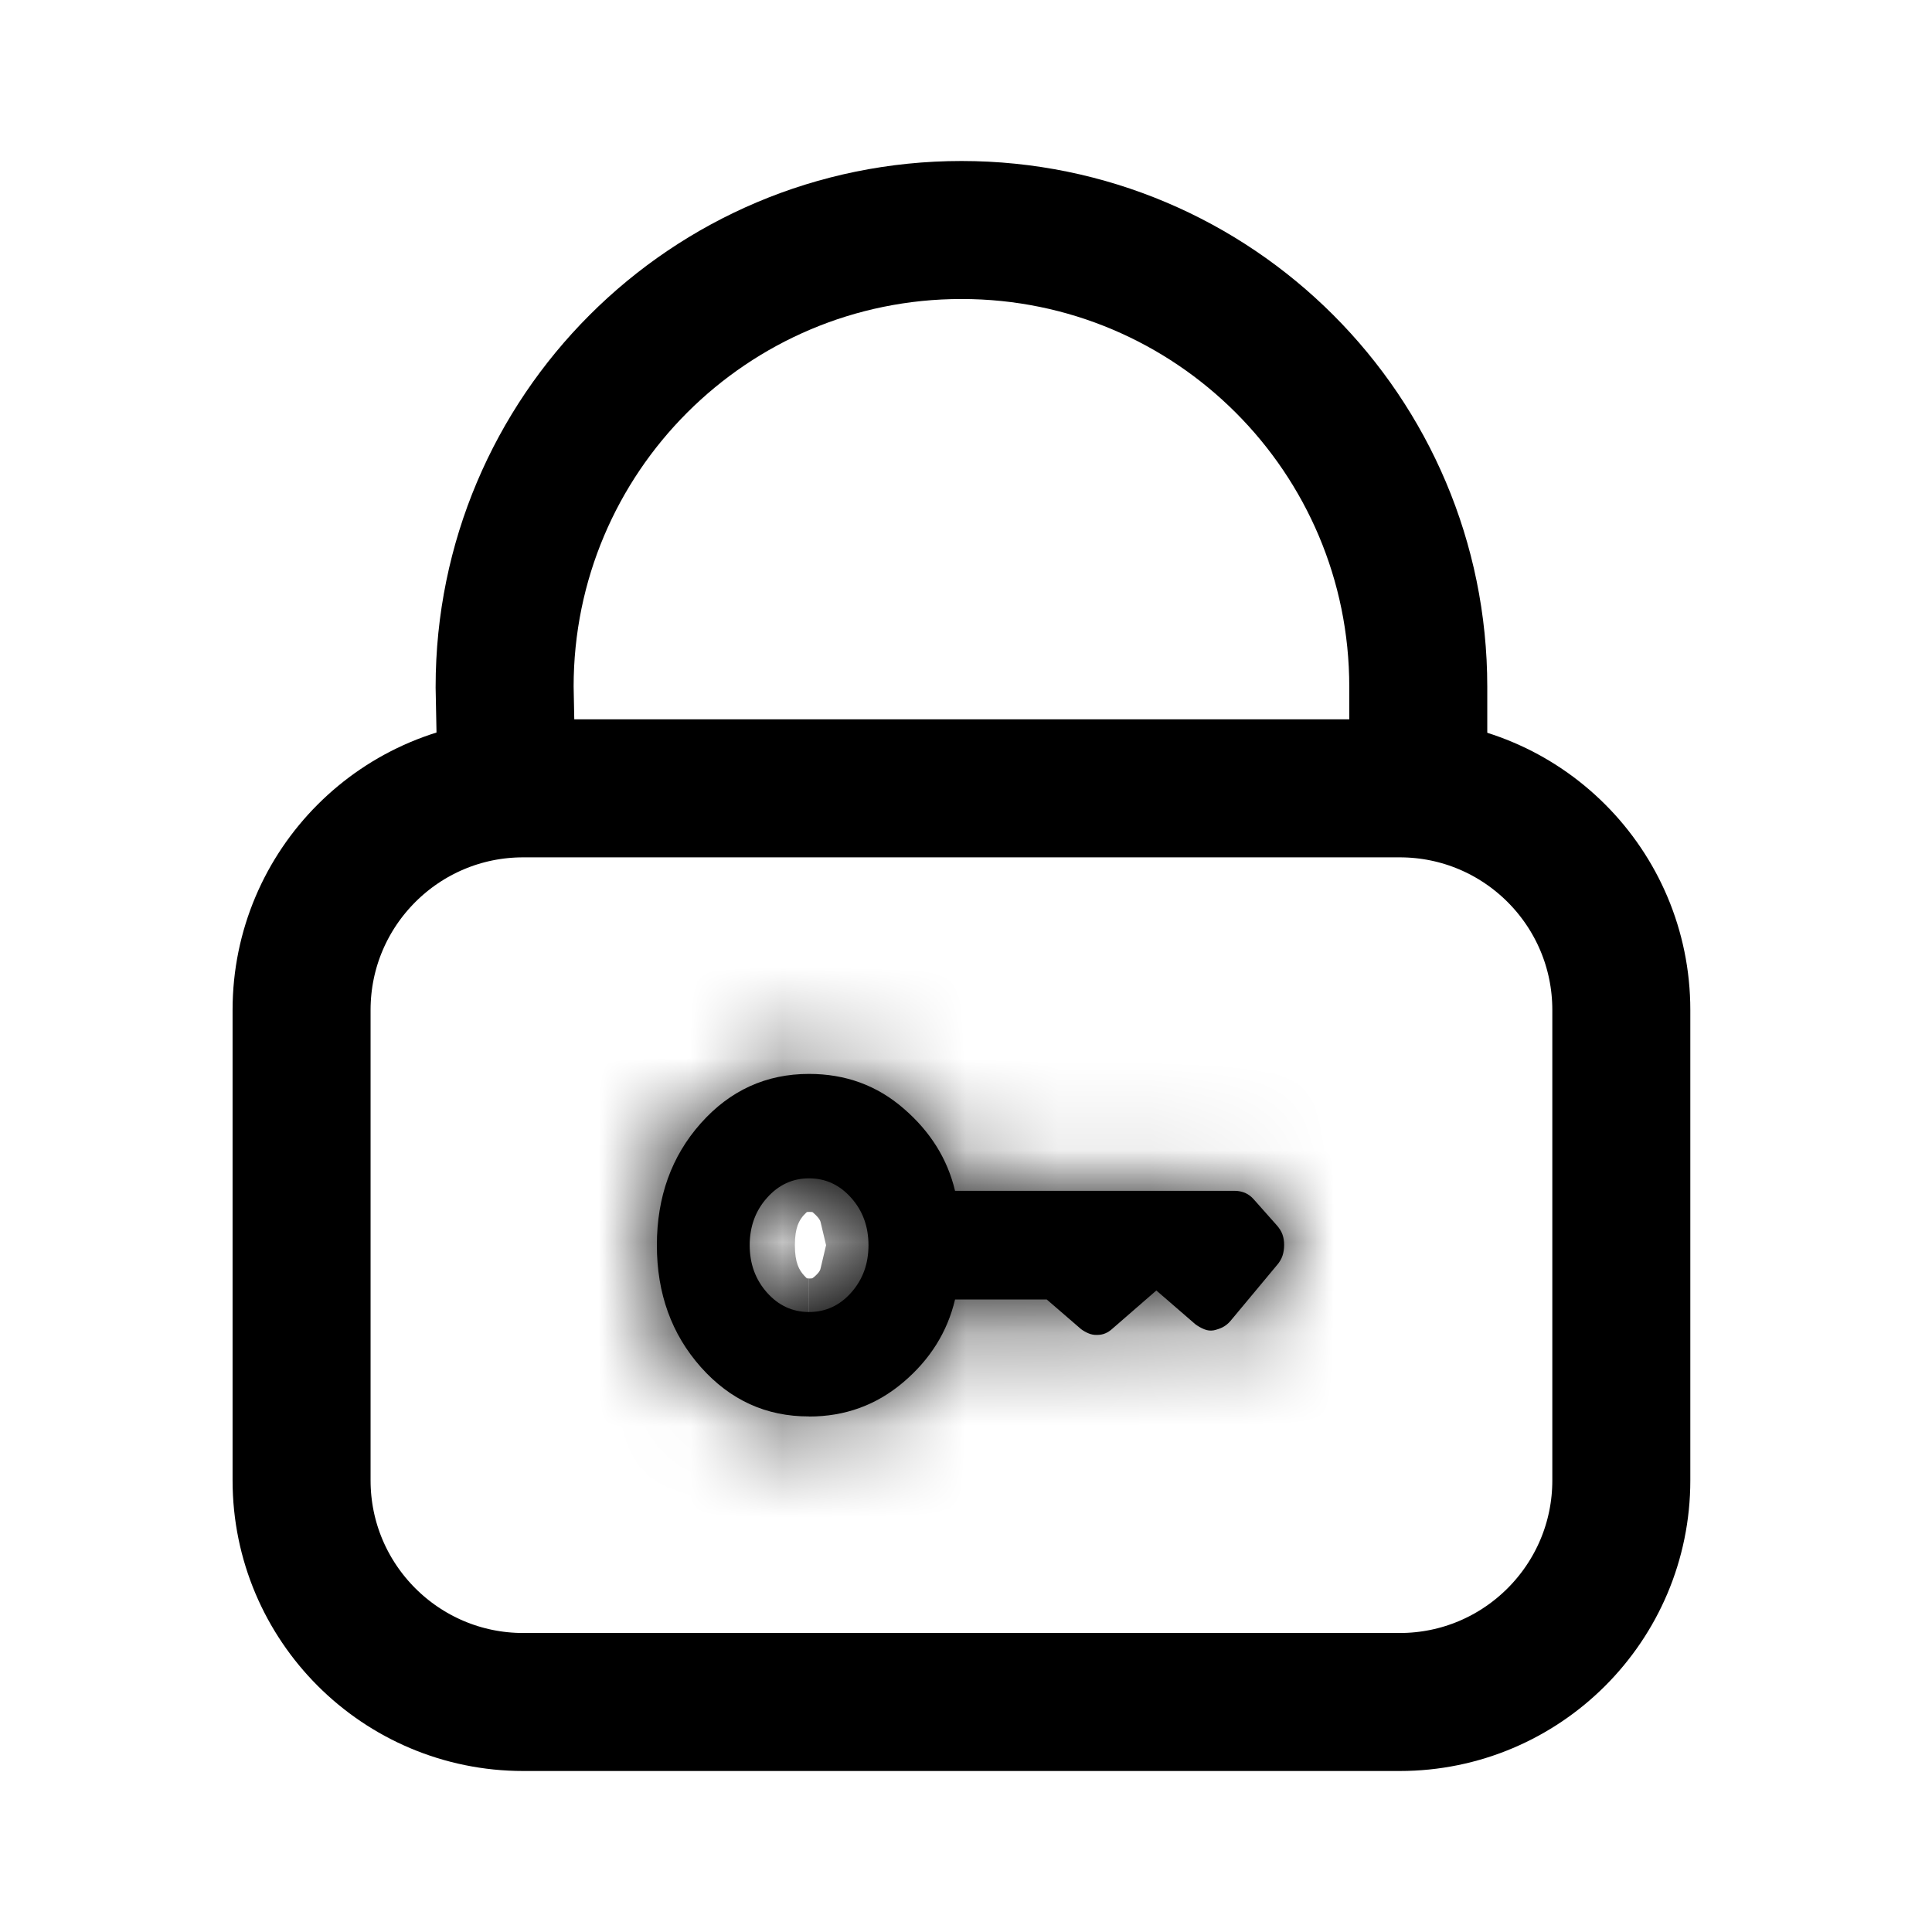 <svg xmlns="http://www.w3.org/2000/svg" width="21" height="21" viewBox="0 0 21 21" fill="none">
    <path d="M5.501 8.278L5.485 7.465C5.485 4.723 7.708 2.5 10.451 2.5C13.193 2.5 15.416 4.723 15.416 7.465V8.416" stroke="black" stroke-width="1.5"/>
    <path d="M3.278 16.091V10.978C3.278 9.648 4.357 8.569 5.687 8.569H15.214C16.545 8.569 17.623 9.648 17.623 10.978V16.091C17.623 17.421 16.544 18.5 15.214 18.5H5.688C4.357 18.5 3.278 17.421 3.278 16.091Z" stroke="black" stroke-width="1.5"/>
    <mask id="path-3-inside-1_10707_41872" fill="white">
        <path d="M8.794 14.261C8.615 14.261 8.462 14.191 8.337 14.05C8.211 13.908 8.149 13.737 8.149 13.535C8.149 13.333 8.211 13.161 8.337 13.02C8.462 12.879 8.615 12.808 8.794 12.808C8.974 12.808 9.127 12.879 9.252 13.02C9.378 13.161 9.44 13.333 9.44 13.535C9.44 13.737 9.378 13.908 9.252 14.05C9.127 14.191 8.974 14.261 8.794 14.261ZM8.794 15.397C9.185 15.397 9.526 15.273 9.819 15.024C10.111 14.776 10.298 14.476 10.381 14.125H11.378L11.752 14.448C11.778 14.467 11.805 14.482 11.832 14.493C11.86 14.505 11.89 14.511 11.923 14.51C11.956 14.51 11.987 14.505 12.014 14.493C12.041 14.482 12.068 14.464 12.094 14.44L12.569 14.027L12.993 14.394C13.023 14.416 13.056 14.435 13.091 14.449C13.126 14.463 13.159 14.466 13.193 14.46C13.226 14.453 13.258 14.442 13.289 14.427C13.32 14.411 13.348 14.389 13.373 14.36L13.877 13.755C13.907 13.721 13.928 13.686 13.94 13.65C13.952 13.614 13.958 13.575 13.958 13.532C13.958 13.49 13.952 13.451 13.939 13.416C13.926 13.381 13.905 13.348 13.875 13.315L13.631 13.04C13.601 13.005 13.568 12.981 13.533 12.966C13.498 12.952 13.462 12.944 13.425 12.944H10.381C10.299 12.599 10.114 12.301 9.823 12.05C9.533 11.798 9.191 11.673 8.794 11.673C8.328 11.673 7.935 11.852 7.617 12.21C7.299 12.568 7.14 13.01 7.14 13.535C7.14 14.059 7.299 14.501 7.618 14.86C7.936 15.218 8.328 15.397 8.794 15.396"/>
    </mask>
    <path d="M8.794 14.261C8.615 14.261 8.462 14.191 8.337 14.05C8.211 13.908 8.149 13.737 8.149 13.535C8.149 13.333 8.211 13.161 8.337 13.02C8.462 12.879 8.615 12.808 8.794 12.808C8.974 12.808 9.127 12.879 9.252 13.02C9.378 13.161 9.44 13.333 9.44 13.535C9.44 13.737 9.378 13.908 9.252 14.05C9.127 14.191 8.974 14.261 8.794 14.261ZM8.794 15.397C9.185 15.397 9.526 15.273 9.819 15.024C10.111 14.776 10.298 14.476 10.381 14.125H11.378L11.752 14.448C11.778 14.467 11.805 14.482 11.832 14.493C11.86 14.505 11.89 14.511 11.923 14.51C11.956 14.51 11.987 14.505 12.014 14.493C12.041 14.482 12.068 14.464 12.094 14.44L12.569 14.027L12.993 14.394C13.023 14.416 13.056 14.435 13.091 14.449C13.126 14.463 13.159 14.466 13.193 14.46C13.226 14.453 13.258 14.442 13.289 14.427C13.32 14.411 13.348 14.389 13.373 14.36L13.877 13.755C13.907 13.721 13.928 13.686 13.94 13.65C13.952 13.614 13.958 13.575 13.958 13.532C13.958 13.49 13.952 13.451 13.939 13.416C13.926 13.381 13.905 13.348 13.875 13.315L13.631 13.04C13.601 13.005 13.568 12.981 13.533 12.966C13.498 12.952 13.462 12.944 13.425 12.944H10.381C10.299 12.599 10.114 12.301 9.823 12.05C9.533 11.798 9.191 11.673 8.794 11.673C8.328 11.673 7.935 11.852 7.617 12.21C7.299 12.568 7.14 13.01 7.14 13.535C7.14 14.059 7.299 14.501 7.618 14.86C7.936 15.218 8.328 15.397 8.794 15.396" fill="black"/>
    <path d="M9.819 15.024L8.848 13.881L8.846 13.882L9.819 15.024ZM10.381 14.125V12.625H9.194L8.921 13.78L10.381 14.125ZM11.378 14.125L12.358 12.989L11.936 12.625H11.378V14.125ZM11.752 14.448L10.772 15.583L10.819 15.623L10.868 15.659L11.752 14.448ZM12.014 14.493L12.575 15.884L12.587 15.88L12.598 15.875L12.014 14.493ZM12.094 14.44L11.109 13.309L11.092 13.323L11.076 13.338L12.094 14.44ZM12.569 14.027L13.551 12.893L12.566 12.04L11.584 12.895L12.569 14.027ZM12.993 14.394L12.011 15.528L12.053 15.564L12.097 15.597L12.993 14.394ZM13.091 14.449L13.648 13.056L13.645 13.055L13.091 14.449ZM13.373 14.36L14.517 15.33L14.525 15.32L13.373 14.36ZM13.877 13.755L12.737 12.78L12.731 12.787L12.726 12.794L13.877 13.755ZM13.94 13.65L15.358 14.137L15.36 14.132L13.94 13.65ZM13.875 13.315L12.754 14.31L12.758 14.316L13.875 13.315ZM13.631 13.04L14.753 12.044L14.752 12.043L13.631 13.04ZM10.381 12.944L8.921 13.29L9.195 14.444H10.381V12.944ZM9.823 12.05L8.841 13.183L8.841 13.183L9.823 12.05ZM7.617 12.21L6.496 11.214L6.495 11.214L7.617 12.21ZM8.794 14.261V12.761C8.907 12.761 9.041 12.785 9.175 12.847C9.308 12.908 9.401 12.989 9.458 13.053L8.337 14.05L7.216 15.046C7.609 15.489 8.162 15.761 8.794 15.761V14.261ZM8.337 14.05L9.458 13.053C9.516 13.118 9.569 13.203 9.604 13.3C9.639 13.396 9.649 13.479 9.649 13.535H8.149H6.649C6.649 14.076 6.828 14.61 7.216 15.046L8.337 14.05ZM8.149 13.535H9.649C9.649 13.591 9.639 13.674 9.604 13.77C9.569 13.867 9.516 13.951 9.458 14.016L8.337 13.02L7.216 12.023C6.828 12.459 6.649 12.993 6.649 13.535H8.149ZM8.337 13.02L9.458 14.016C9.401 14.081 9.308 14.161 9.175 14.222C9.041 14.285 8.907 14.308 8.794 14.308V12.808V11.308C8.162 11.308 7.609 11.581 7.216 12.023L8.337 13.02ZM8.794 12.808V14.308C8.682 14.308 8.548 14.285 8.414 14.222C8.281 14.161 8.188 14.081 8.131 14.016L9.252 13.02L10.373 12.023C9.98 11.581 9.427 11.308 8.794 11.308V12.808ZM9.252 13.02L8.131 14.016C8.073 13.951 8.02 13.867 7.984 13.77C7.949 13.674 7.94 13.591 7.94 13.535H9.44H10.94C10.94 12.993 10.761 12.459 10.373 12.023L9.252 13.02ZM9.44 13.535H7.94C7.94 13.479 7.949 13.396 7.984 13.3C8.02 13.203 8.073 13.118 8.131 13.053L9.252 14.05L10.373 15.046C10.761 14.61 10.94 14.076 10.94 13.535H9.44ZM9.252 14.05L8.131 13.053C8.188 12.989 8.281 12.908 8.414 12.847C8.548 12.785 8.682 12.761 8.794 12.761V14.261V15.761C9.427 15.761 9.98 15.489 10.373 15.046L9.252 14.05ZM8.794 15.397V16.897C9.534 16.897 10.222 16.651 10.791 16.166L9.819 15.024L8.846 13.882C8.837 13.89 8.831 13.893 8.829 13.894C8.828 13.895 8.829 13.895 8.83 13.894C8.832 13.893 8.831 13.894 8.827 13.895C8.823 13.895 8.812 13.897 8.794 13.897V15.397ZM9.819 15.024L10.789 16.167C11.309 15.726 11.68 15.152 11.841 14.47L10.381 14.125L8.921 13.78C8.917 13.8 8.912 13.826 8.848 13.881L9.819 15.024ZM10.381 14.125V15.625H11.378V14.125V12.625H10.381V14.125ZM11.378 14.125L10.398 15.261L10.772 15.583L11.752 14.448L12.732 13.312L12.358 12.989L11.378 14.125ZM11.752 14.448L10.868 15.659C10.981 15.742 11.109 15.817 11.252 15.877L11.832 14.493L12.412 13.11C12.5 13.147 12.575 13.191 12.636 13.236L11.752 14.448ZM11.832 14.493L11.252 15.877C11.487 15.975 11.721 16.012 11.935 16.01L11.923 14.51L11.911 13.01C12.059 13.009 12.233 13.035 12.412 13.11L11.832 14.493ZM11.923 14.51L11.935 16.01C12.133 16.009 12.353 15.974 12.575 15.884L12.014 14.493L11.452 13.103C11.62 13.035 11.78 13.011 11.911 13.01L11.923 14.51ZM12.014 14.493L12.598 15.875C12.814 15.784 12.983 15.66 13.112 15.542L12.094 14.44L11.076 13.338C11.152 13.268 11.269 13.18 11.429 13.112L12.014 14.493ZM12.094 14.44L13.079 15.571L13.554 15.158L12.569 14.027L11.584 12.895L11.109 13.309L12.094 14.44ZM12.569 14.027L11.587 15.161L12.011 15.528L12.993 14.394L13.975 13.26L13.551 12.893L12.569 14.027ZM12.993 14.394L12.097 15.597C12.232 15.698 12.38 15.78 12.537 15.842L13.091 14.449L13.645 13.055C13.732 13.089 13.814 13.135 13.888 13.191L12.993 14.394ZM13.091 14.449L12.533 15.841C12.807 15.951 13.136 16 13.484 15.931L13.193 14.46L12.901 12.988C13.183 12.932 13.444 12.974 13.648 13.056L13.091 14.449ZM13.193 14.46L13.484 15.931C13.651 15.898 13.809 15.843 13.955 15.771L13.289 14.427L12.623 13.082C12.707 13.041 12.8 13.008 12.901 12.988L13.193 14.46ZM13.289 14.427L13.955 15.771C14.186 15.656 14.372 15.5 14.517 15.33L13.373 14.36L12.229 13.389C12.324 13.277 12.455 13.166 12.623 13.082L13.289 14.427ZM13.373 14.36L14.525 15.32L15.03 14.715L13.877 13.755L12.726 12.794L12.221 13.399L13.373 14.36ZM13.877 13.755L15.018 14.729C15.148 14.577 15.275 14.381 15.358 14.137L13.94 13.65L12.521 13.162C12.58 12.99 12.666 12.864 12.737 12.78L13.877 13.755ZM13.94 13.65L15.36 14.132C15.431 13.923 15.458 13.718 15.458 13.532H13.958H12.458C12.458 13.431 12.473 13.305 12.52 13.167L13.94 13.65ZM13.958 13.532H15.458C15.458 13.338 15.428 13.121 15.347 12.899L13.939 13.416L12.531 13.934C12.475 13.781 12.458 13.641 12.458 13.532H13.958ZM13.939 13.416L15.347 12.899C15.258 12.656 15.126 12.462 14.993 12.314L13.875 13.315L12.758 14.316C12.684 14.233 12.594 14.107 12.531 13.934L13.939 13.416ZM13.875 13.315L14.997 12.319L14.753 12.044L13.631 13.04L12.509 14.035L12.754 14.31L13.875 13.315ZM13.631 13.04L14.752 12.043C14.603 11.875 14.393 11.701 14.114 11.583L13.533 12.966L12.952 14.349C12.743 14.261 12.599 14.136 12.51 14.036L13.631 13.04ZM13.533 12.966L14.114 11.583C13.898 11.493 13.665 11.444 13.425 11.444V12.944V14.444C13.259 14.444 13.098 14.411 12.952 14.349L13.533 12.966ZM13.425 12.944V11.444H10.381V12.944V14.444H13.425V12.944ZM10.381 12.944L11.841 12.599C11.681 11.922 11.313 11.355 10.806 10.916L9.823 12.05L8.841 13.183C8.914 13.247 8.918 13.277 8.921 13.29L10.381 12.944ZM9.823 12.05L10.806 10.916C10.234 10.42 9.539 10.173 8.794 10.173V11.673V13.173C8.814 13.173 8.825 13.174 8.83 13.175C8.835 13.176 8.835 13.176 8.833 13.175C8.832 13.175 8.831 13.175 8.83 13.174C8.829 13.174 8.828 13.173 8.828 13.173C8.828 13.173 8.829 13.174 8.831 13.175C8.833 13.177 8.836 13.179 8.841 13.183L9.823 12.05ZM8.794 11.673V10.173C7.886 10.173 7.09 10.545 6.496 11.214L7.617 12.21L8.738 13.207C8.757 13.185 8.77 13.175 8.774 13.172C8.779 13.168 8.778 13.169 8.773 13.171C8.768 13.174 8.765 13.175 8.765 13.175C8.765 13.175 8.774 13.173 8.794 13.173V11.673ZM7.617 12.21L6.495 11.214C5.909 11.874 5.64 12.681 5.64 13.535H7.14H8.64C8.64 13.339 8.688 13.263 8.738 13.206L7.617 12.21ZM7.14 13.535H5.64C5.64 14.389 5.91 15.196 6.496 15.856L7.618 14.86L8.739 13.863C8.688 13.806 8.64 13.729 8.64 13.535H7.14ZM7.618 14.86L6.496 15.856C7.091 16.524 7.887 16.897 8.796 16.896L8.794 15.396L8.793 13.896C8.773 13.896 8.764 13.895 8.764 13.895C8.764 13.894 8.765 13.895 8.767 13.895C8.769 13.896 8.771 13.897 8.773 13.898C8.778 13.9 8.779 13.901 8.775 13.898C8.77 13.895 8.758 13.884 8.739 13.863L7.618 14.86Z" fill="black" mask="url(#path-3-inside-1_10707_41872)"/>
</svg>